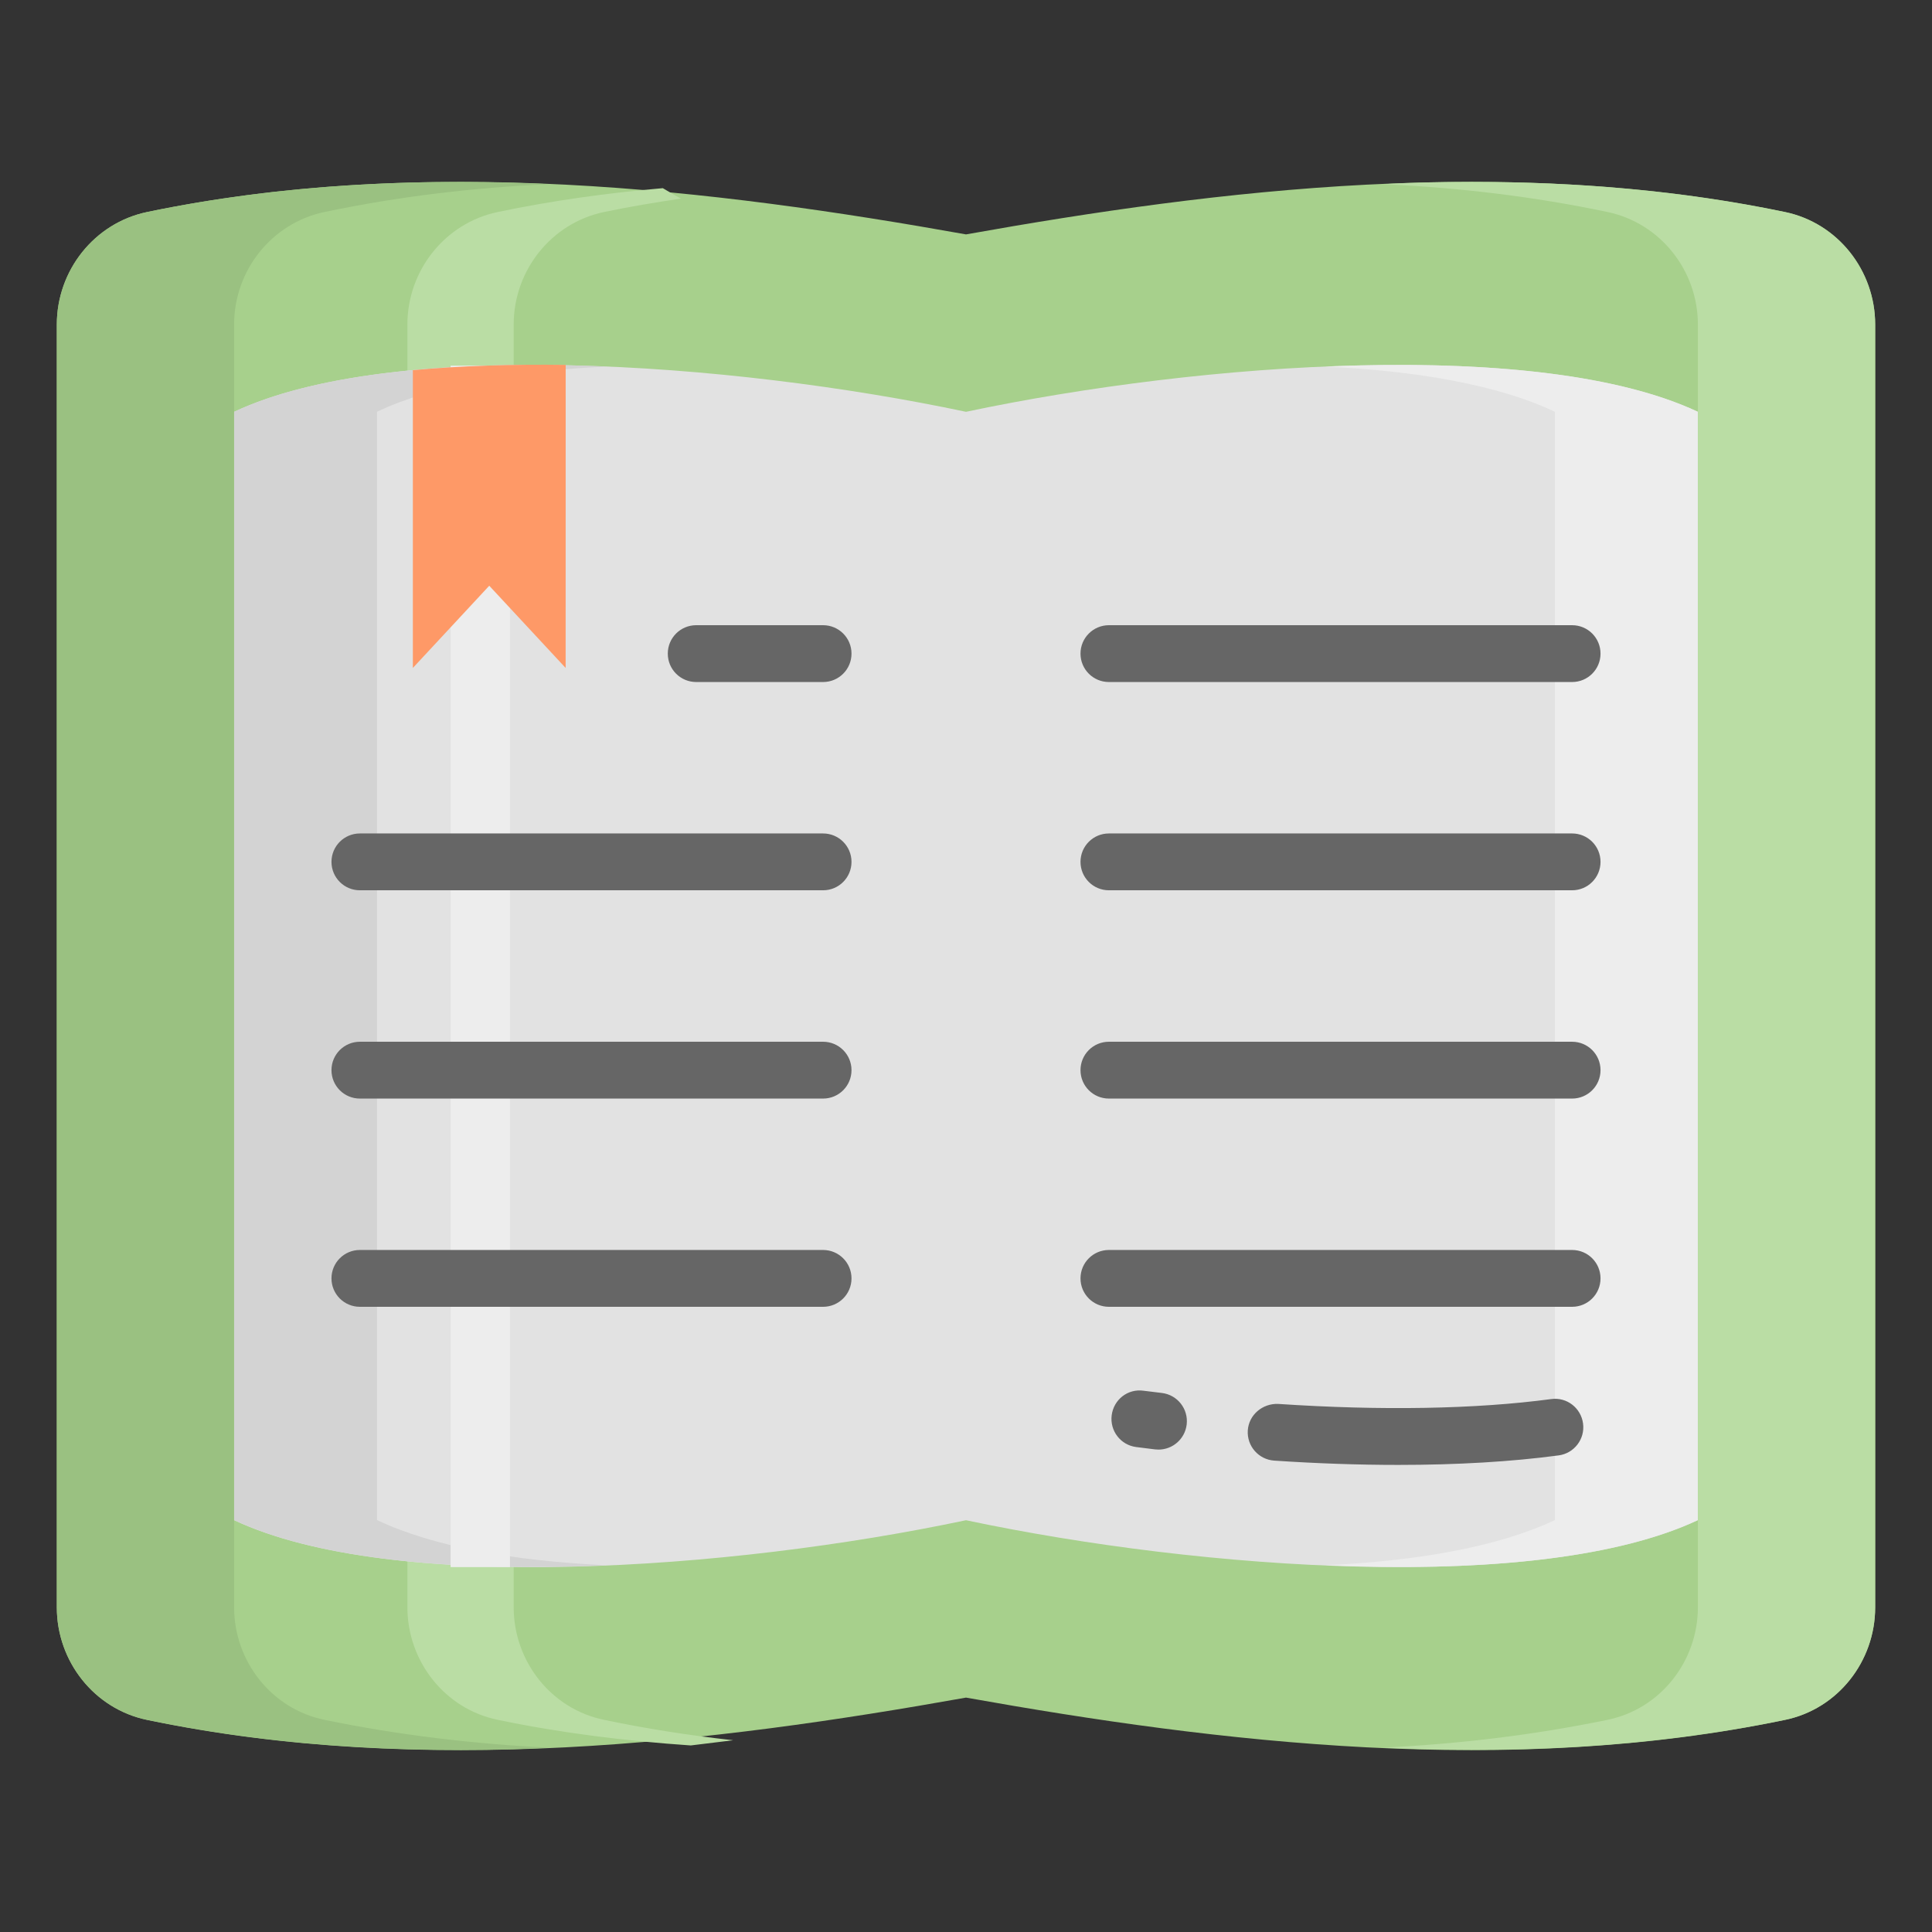 <svg xmlns="http://www.w3.org/2000/svg" enable-background="new 0 0 68 68" viewBox="0 0 68 68"><rect x="0" y="0" width="68" height="68" fill="#333333" stroke="none"/><path fill="#a7d08c" d="M66,56.576c0,1.9-1.316,3.573-3.177,3.96C53.088,62.565,42.9,61.341,34,59.75l0,0c-8.9,1.591-19.088,2.815-28.823,0.786C3.316,60.149,2,58.477,2,56.576l0-45.153c0-1.9,1.316-3.573,3.177-3.96C14.912,5.435,25.1,6.659,34,8.25l0,0c8.9-1.591,19.088-2.815,28.823-0.786C64.684,7.851,66,9.523,66,11.424V56.576z"/><path fill="#9ac181" d="M8.24,11.422v45.15c0,1.9,1.32,3.58,3.18,3.96c2.61,0.54,5.26,0.85,7.9,0.98c-1.03,0.06-2.07,0.08-3.11,0.08c-3.68,0-7.39-0.3-11.03-1.06C3.32,60.152,2,58.472,2,56.572v-45.15C2,9.522,3.32,7.852,5.18,7.462C9.85,6.492,14.63,6.262,19.32,6.482c-2.64,0.12-5.28,0.43-7.9,0.98C9.56,7.852,8.24,9.522,8.24,11.422z"/><path fill="#badda4" d="M25.805 61.251c-1.523-.168-3.041-.403-4.545-.719-1.86-.38-3.18-2.06-3.18-3.96v-45.15c0-1.9 1.32-3.57 3.18-3.96.9-.187 1.804-.338 2.708-.472-.218-.115-.427-.243-.639-.367-1.945.168-3.886.437-5.81.839-1.86.39-3.18 2.06-3.18 3.96v45.15c0 1.9 1.32 3.58 3.18 3.96 2.245.469 4.518.746 6.793.902C24.81 61.373 25.308 61.31 25.805 61.251zM66 11.422v45.15c0 1.9-1.31 3.58-3.17 3.96-4.68.97-9.46 1.2-14.15.98 2.65-.13 5.29-.44 7.9-.98 1.86-.38 3.18-2.06 3.18-3.96v-45.15c0-1.9-1.32-3.57-3.18-3.96-2.61-.55-5.26-.86-7.9-.98 1.04-.06 2.09-.08 3.14-.08 3.67 0 7.37.3 11.01 1.06C64.69 7.852 66 9.522 66 11.422z"/><path fill="#e2e2e2" d="M59.756,53.507c-5.55,2.601-17.431,1.76-25.756,0c-8.325,1.76-20.206,2.601-25.756,0l0-39.013c5.55-2.601,17.431-1.76,25.756,0c8.325-1.76,20.206-2.601,25.756,0V53.507z"/><path fill="#d3d3d3" d="M13.27,53.502c2.01,0.95,4.86,1.44,8.07,1.59c-5.18,0.23-10.08-0.17-13.1-1.59V14.492c3.02-1.42,7.93-1.81,13.11-1.59c-3.21,0.15-6.07,0.64-8.08,1.59V53.502z"/><rect width="2.09" height="42.287" x="15.86" y="12.87" fill="#ededed"/><path fill="#ededed" d="M59.756,14.492v39.01c-3.02,1.42-7.92,1.82-13.1,1.59c3.21-0.15,6.06-0.64,8.07-1.59V14.492c-2.01-0.95-4.87-1.44-8.08-1.59C51.826,12.682,56.736,13.072,59.756,14.492z"/><path fill="#fe9967" d="M19.909,23.51l-2.689-2.894l-2.689,2.894l-0-10.482c1.718-0.156,3.517-0.211,5.379-0.185L19.909,23.51z"/><path fill="#666" d="M24.504 24.005h4.466c.553 0 1-.447 1-1s-.447-1-1-1h-4.466c-.553 0-1 .447-1 1S23.951 24.005 24.504 24.005zM28.97 29.335H12.667c-.553 0-1 .447-1 1s.447 1 1 1h16.303c.553 0 1-.447 1-1S29.522 29.335 28.97 29.335zM28.97 36.666H12.667c-.553 0-1 .447-1 1s.447 1 1 1h16.303c.553 0 1-.447 1-1S29.522 36.666 28.97 36.666zM28.97 43.995H12.667c-.553 0-1 .447-1 1s.447 1 1 1h16.303c.553 0 1-.447 1-1S29.522 43.995 28.97 43.995zM38.03 23.005c0 .553.447 1 1 1h16.303c.553 0 1-.447 1-1s-.447-1-1-1H39.03C38.478 22.005 38.03 22.453 38.03 23.005zM55.333 29.335H39.03c-.553 0-1 .447-1 1s.447 1 1 1h16.303c.553 0 1-.447 1-1S55.886 29.335 55.333 29.335zM55.333 36.666H39.03c-.553 0-1 .447-1 1s.447 1 1 1h16.303c.553 0 1-.447 1-1S55.886 36.666 55.333 36.666zM55.333 43.995H39.03c-.553 0-1 .447-1 1s.447 1 1 1h16.303c.553 0 1-.447 1-1S55.886 43.995 55.333 43.995zM40.894 49.028l-.646-.079c-.558-.078-1.049.314-1.12.862s.314 1.05.862 1.12l.665.083c.04.005.081.007.12.007.499 0 .931-.373.992-.881C41.833 49.591 41.442 49.094 40.894 49.028zM54.594 49.243c-2.65.354-5.975.413-9.612.17-.544-.019-1.026.381-1.064.932-.036.551.38 1.027.932 1.064 1.512.101 2.974.151 4.363.151 2.072 0 3.981-.112 5.647-.335.547-.073.932-.576.858-1.124C55.645 49.554 55.145 49.165 54.594 49.243z"/></svg>